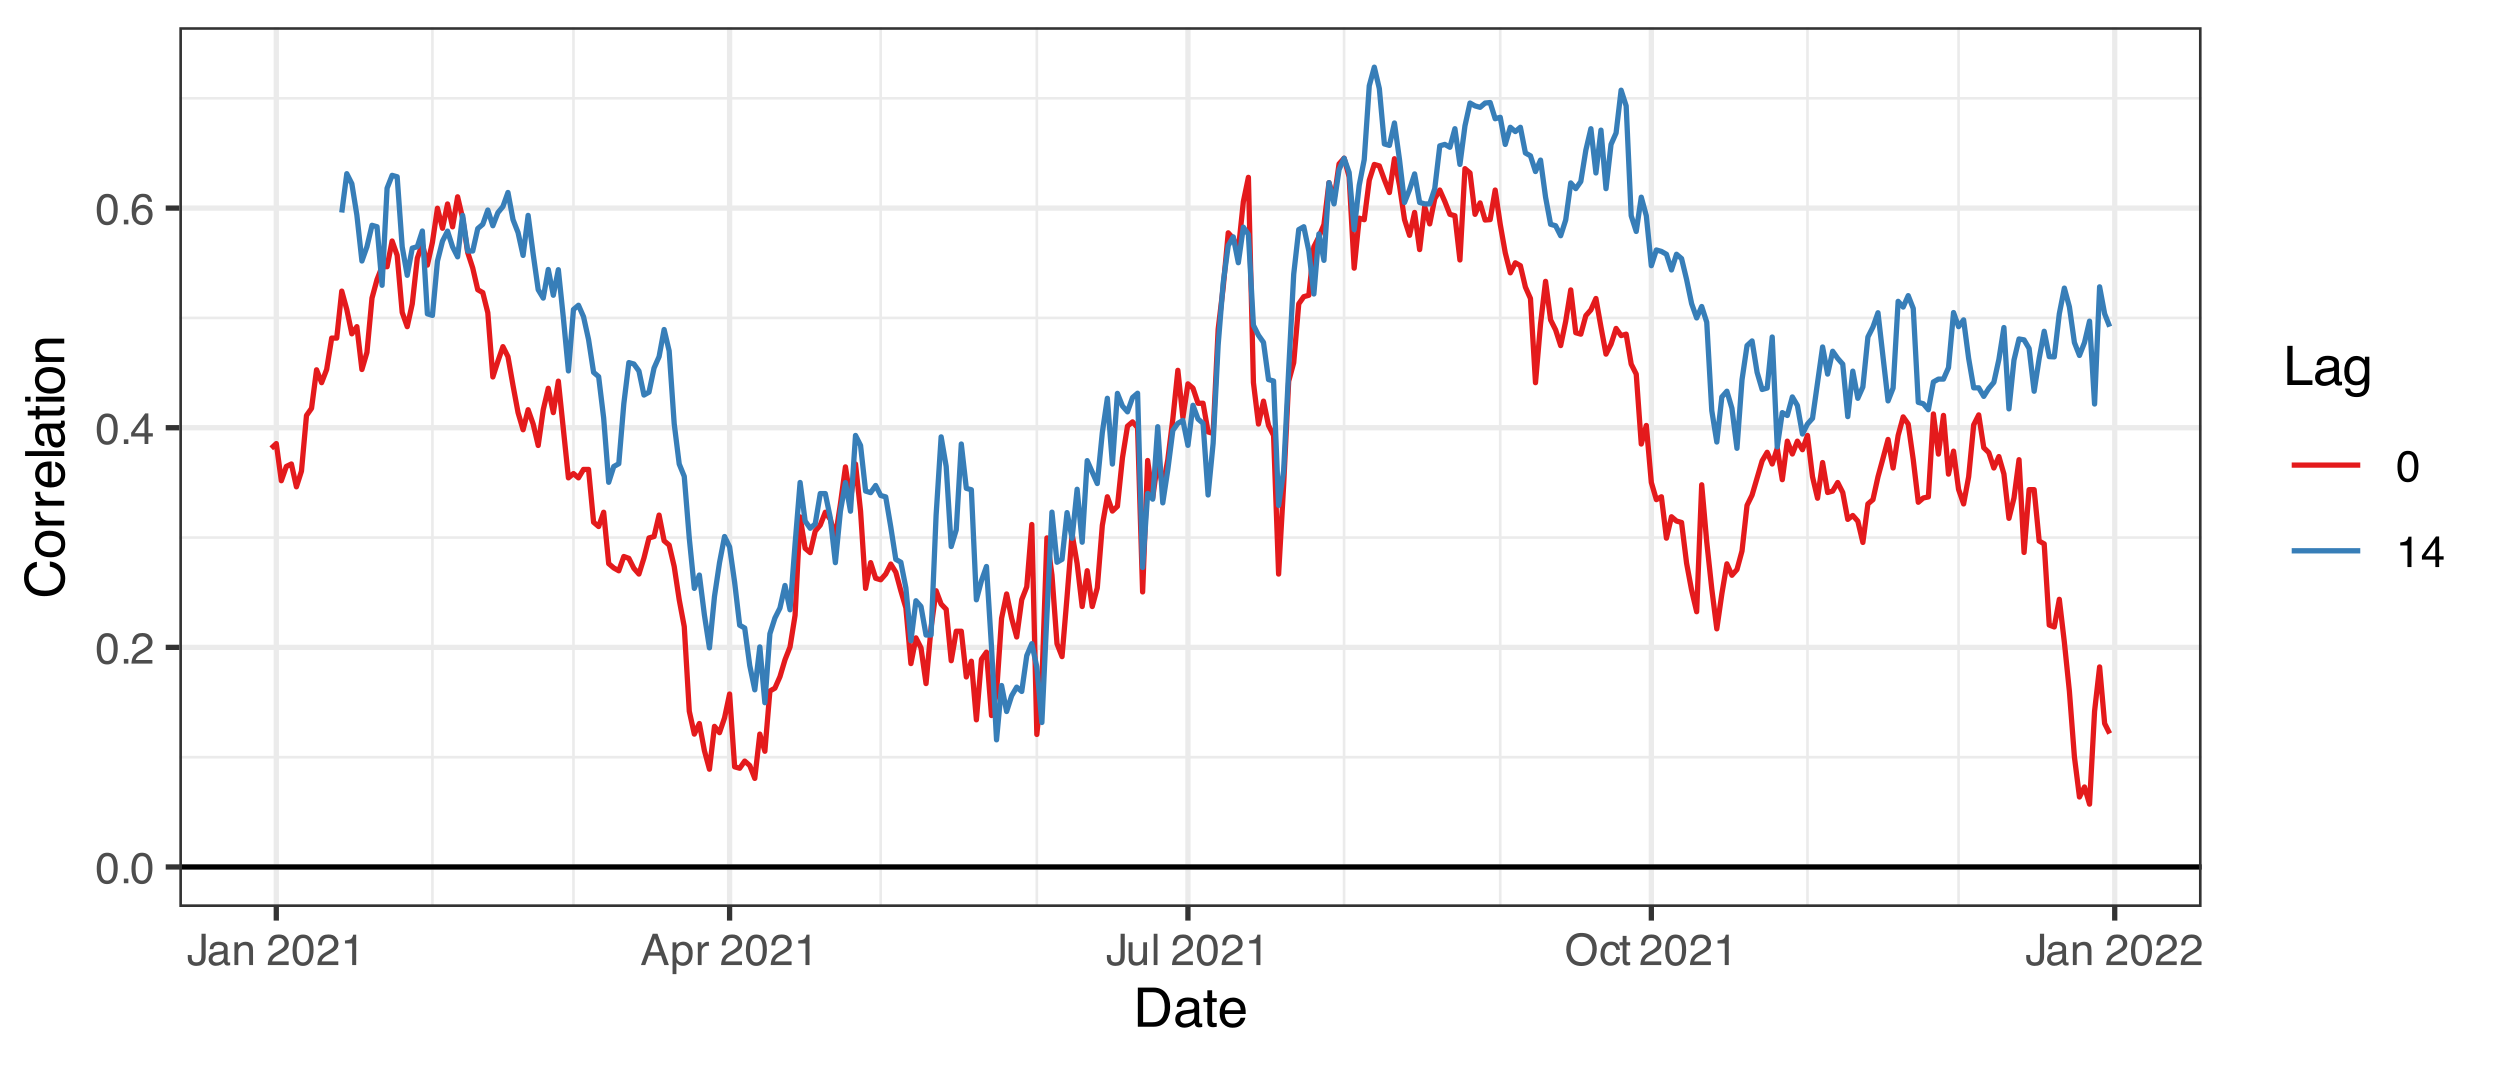 <?xml version="1.0" encoding="UTF-8"?>
<svg xmlns="http://www.w3.org/2000/svg" xmlns:xlink="http://www.w3.org/1999/xlink" width="504" height="216" viewBox="0 0 504 216">
<defs>
<g>
<g id="glyph-0-0">
<path d="M 0.281 0 L 0.281 -6.312 L 5.297 -6.312 L 5.297 0 Z M 4.5 -0.797 L 4.5 -5.516 L 1.078 -5.516 L 1.078 -0.797 Z M 4.5 -0.797 "/>
</g>
<g id="glyph-0-1">
<path d="M 2.375 -6.156 C 3.176 -6.156 3.754 -5.828 4.109 -5.172 C 4.379 -4.66 4.516 -3.961 4.516 -3.078 C 4.516 -2.242 4.391 -1.555 4.141 -1.016 C 3.785 -0.223 3.195 0.172 2.375 0.172 C 1.633 0.172 1.082 -0.148 0.719 -0.797 C 0.426 -1.328 0.281 -2.047 0.281 -2.953 C 0.281 -3.648 0.367 -4.25 0.547 -4.75 C 0.879 -5.688 1.488 -6.156 2.375 -6.156 Z M 2.375 -0.531 C 2.77 -0.531 3.086 -0.707 3.328 -1.062 C 3.566 -1.426 3.688 -2.086 3.688 -3.047 C 3.688 -3.754 3.598 -4.332 3.422 -4.781 C 3.254 -5.227 2.922 -5.453 2.422 -5.453 C 1.973 -5.453 1.641 -5.238 1.422 -4.812 C 1.211 -4.383 1.109 -3.754 1.109 -2.922 C 1.109 -2.297 1.176 -1.789 1.312 -1.406 C 1.52 -0.82 1.875 -0.531 2.375 -0.531 Z M 2.375 -0.531 "/>
</g>
<g id="glyph-0-2">
<path d="M 0.75 -0.938 L 1.656 -0.938 L 1.656 0 L 0.75 0 Z M 0.75 -0.938 "/>
</g>
<g id="glyph-0-3">
<path d="M 0.281 0 C 0.301 -0.531 0.406 -0.988 0.594 -1.375 C 0.789 -1.77 1.164 -2.129 1.719 -2.453 L 2.547 -2.922 C 2.91 -3.141 3.164 -3.328 3.312 -3.484 C 3.551 -3.711 3.672 -3.984 3.672 -4.297 C 3.672 -4.648 3.562 -4.93 3.344 -5.141 C 3.133 -5.359 2.848 -5.469 2.484 -5.469 C 1.961 -5.469 1.598 -5.266 1.391 -4.859 C 1.285 -4.648 1.227 -4.352 1.219 -3.969 L 0.422 -3.969 C 0.43 -4.5 0.531 -4.938 0.719 -5.281 C 1.051 -5.875 1.645 -6.172 2.5 -6.172 C 3.195 -6.172 3.707 -5.977 4.031 -5.594 C 4.363 -5.219 4.531 -4.797 4.531 -4.328 C 4.531 -3.836 4.352 -3.414 4 -3.062 C 3.801 -2.863 3.441 -2.617 2.922 -2.328 L 2.344 -2 C 2.062 -1.844 1.836 -1.695 1.672 -1.562 C 1.391 -1.312 1.211 -1.035 1.141 -0.734 L 4.5 -0.734 L 4.5 0 Z M 0.281 0 "/>
</g>
<g id="glyph-0-4">
<path d="M 2.906 -2.172 L 2.906 -4.969 L 0.938 -2.172 Z M 2.922 0 L 2.922 -1.5 L 0.219 -1.5 L 0.219 -2.266 L 3.047 -6.172 L 3.688 -6.172 L 3.688 -2.172 L 4.594 -2.172 L 4.594 -1.5 L 3.688 -1.5 L 3.688 0 Z M 2.922 0 "/>
</g>
<g id="glyph-0-5">
<path d="M 2.578 -6.172 C 3.266 -6.172 3.742 -5.992 4.016 -5.641 C 4.285 -5.285 4.422 -4.922 4.422 -4.547 L 3.656 -4.547 C 3.602 -4.785 3.531 -4.973 3.438 -5.109 C 3.25 -5.367 2.961 -5.5 2.578 -5.5 C 2.148 -5.5 1.805 -5.297 1.547 -4.891 C 1.297 -4.492 1.156 -3.926 1.125 -3.188 C 1.301 -3.445 1.523 -3.641 1.797 -3.766 C 2.047 -3.879 2.32 -3.938 2.625 -3.938 C 3.133 -3.938 3.582 -3.77 3.969 -3.438 C 4.352 -3.113 4.547 -2.625 4.547 -1.969 C 4.547 -1.414 4.363 -0.922 4 -0.484 C 3.633 -0.055 3.117 0.156 2.453 0.156 C 1.867 0.156 1.367 -0.062 0.953 -0.5 C 0.535 -0.938 0.328 -1.672 0.328 -2.703 C 0.328 -3.461 0.422 -4.109 0.609 -4.641 C 0.961 -5.66 1.617 -6.172 2.578 -6.172 Z M 2.516 -0.531 C 2.922 -0.531 3.223 -0.664 3.422 -0.938 C 3.629 -1.207 3.734 -1.531 3.734 -1.906 C 3.734 -2.219 3.641 -2.516 3.453 -2.797 C 3.273 -3.086 2.953 -3.234 2.484 -3.234 C 2.148 -3.234 1.859 -3.125 1.609 -2.906 C 1.359 -2.688 1.234 -2.352 1.234 -1.906 C 1.234 -1.52 1.344 -1.191 1.562 -0.922 C 1.789 -0.66 2.109 -0.531 2.516 -0.531 Z M 2.516 -0.531 "/>
</g>
<g id="glyph-0-6">
<path d="M 3.766 -1.875 C 3.766 -1.344 3.688 -0.93 3.531 -0.641 C 3.238 -0.098 2.68 0.172 1.859 0.172 C 1.391 0.172 0.988 0.047 0.656 -0.203 C 0.32 -0.461 0.156 -0.922 0.156 -1.578 L 0.156 -2.031 L 0.953 -2.031 L 0.953 -1.578 C 0.953 -1.234 1.023 -0.973 1.172 -0.797 C 1.328 -0.629 1.57 -0.547 1.906 -0.547 C 2.352 -0.547 2.648 -0.703 2.797 -1.016 C 2.879 -1.211 2.922 -1.578 2.922 -2.109 L 2.922 -6.312 L 3.766 -6.312 Z M 3.766 -1.875 "/>
</g>
<g id="glyph-0-7">
<path d="M 1.156 -1.219 C 1.156 -1 1.238 -0.82 1.406 -0.688 C 1.57 -0.562 1.766 -0.5 1.984 -0.5 C 2.254 -0.5 2.52 -0.562 2.781 -0.688 C 3.207 -0.895 3.422 -1.238 3.422 -1.719 L 3.422 -2.344 C 3.328 -2.281 3.203 -2.227 3.047 -2.188 C 2.898 -2.145 2.754 -2.117 2.609 -2.109 L 2.141 -2.047 C 1.867 -2.004 1.66 -1.945 1.516 -1.875 C 1.273 -1.738 1.156 -1.52 1.156 -1.219 Z M 3.031 -2.781 C 3.207 -2.812 3.328 -2.891 3.391 -3.016 C 3.422 -3.078 3.438 -3.176 3.438 -3.312 C 3.438 -3.57 3.344 -3.758 3.156 -3.875 C 2.969 -4 2.703 -4.062 2.359 -4.062 C 1.953 -4.062 1.664 -3.953 1.5 -3.734 C 1.406 -3.609 1.344 -3.43 1.312 -3.203 L 0.594 -3.203 C 0.602 -3.766 0.785 -4.156 1.141 -4.375 C 1.492 -4.602 1.906 -4.719 2.375 -4.719 C 2.914 -4.719 3.352 -4.613 3.688 -4.406 C 4.02 -4.195 4.188 -3.875 4.188 -3.438 L 4.188 -0.797 C 4.188 -0.711 4.203 -0.645 4.234 -0.594 C 4.273 -0.551 4.348 -0.531 4.453 -0.531 C 4.484 -0.531 4.52 -0.531 4.562 -0.531 C 4.602 -0.531 4.648 -0.535 4.703 -0.547 L 4.703 0.016 C 4.578 0.055 4.484 0.078 4.422 0.078 C 4.359 0.086 4.273 0.094 4.172 0.094 C 3.898 0.094 3.707 0 3.594 -0.188 C 3.531 -0.281 3.484 -0.422 3.453 -0.609 C 3.297 -0.398 3.07 -0.219 2.781 -0.062 C 2.488 0.082 2.16 0.156 1.797 0.156 C 1.367 0.156 1.02 0.023 0.75 -0.234 C 0.488 -0.492 0.359 -0.816 0.359 -1.203 C 0.359 -1.629 0.488 -1.957 0.75 -2.188 C 1.02 -2.426 1.367 -2.578 1.797 -2.641 Z M 2.391 -4.719 Z M 2.391 -4.719 "/>
</g>
<g id="glyph-0-8">
<path d="M 0.562 -4.594 L 1.297 -4.594 L 1.297 -3.953 C 1.516 -4.211 1.742 -4.398 1.984 -4.516 C 2.234 -4.641 2.508 -4.703 2.812 -4.703 C 3.457 -4.703 3.895 -4.473 4.125 -4.016 C 4.25 -3.766 4.312 -3.41 4.312 -2.953 L 4.312 0 L 3.531 0 L 3.531 -2.906 C 3.531 -3.176 3.488 -3.398 3.406 -3.578 C 3.27 -3.859 3.02 -4 2.656 -4 C 2.477 -4 2.328 -3.984 2.203 -3.953 C 1.992 -3.891 1.812 -3.766 1.656 -3.578 C 1.52 -3.422 1.43 -3.258 1.391 -3.094 C 1.359 -2.938 1.344 -2.707 1.344 -2.406 L 1.344 0 L 0.562 0 Z M 2.391 -4.719 Z M 2.391 -4.719 "/>
</g>
<g id="glyph-0-9">
</g>
<g id="glyph-0-10">
<path d="M 0.844 -4.359 L 0.844 -4.953 C 1.395 -5.004 1.781 -5.094 2 -5.219 C 2.227 -5.344 2.395 -5.645 2.5 -6.125 L 3.109 -6.125 L 3.109 0 L 2.297 0 L 2.297 -4.359 Z M 0.844 -4.359 "/>
</g>
<g id="glyph-0-11">
<path d="M 3.906 -2.578 L 2.953 -5.375 L 1.938 -2.578 Z M 2.5 -6.312 L 3.469 -6.312 L 5.766 0 L 4.828 0 L 4.188 -1.891 L 1.688 -1.891 L 1 0 L 0.125 0 Z M 2.5 -6.312 "/>
</g>
<g id="glyph-0-12">
<path d="M 2.516 -0.516 C 2.867 -0.516 3.164 -0.664 3.406 -0.969 C 3.645 -1.27 3.766 -1.723 3.766 -2.328 C 3.766 -2.691 3.711 -3.004 3.609 -3.266 C 3.41 -3.773 3.047 -4.031 2.516 -4.031 C 1.973 -4.031 1.602 -3.766 1.406 -3.234 C 1.301 -2.941 1.25 -2.578 1.25 -2.141 C 1.25 -1.785 1.301 -1.484 1.406 -1.234 C 1.602 -0.754 1.973 -0.516 2.516 -0.516 Z M 0.5 -4.578 L 1.266 -4.578 L 1.266 -3.969 C 1.41 -4.176 1.578 -4.336 1.766 -4.453 C 2.023 -4.629 2.332 -4.719 2.688 -4.719 C 3.207 -4.719 3.648 -4.516 4.016 -4.109 C 4.379 -3.711 4.562 -3.145 4.562 -2.406 C 4.562 -1.395 4.297 -0.676 3.766 -0.25 C 3.43 0.02 3.047 0.156 2.609 0.156 C 2.266 0.156 1.973 0.078 1.734 -0.078 C 1.598 -0.16 1.445 -0.305 1.281 -0.516 L 1.281 1.828 L 0.5 1.828 Z M 0.5 -4.578 "/>
</g>
<g id="glyph-0-13">
<path d="M 0.594 -4.594 L 1.328 -4.594 L 1.328 -3.812 C 1.379 -3.957 1.523 -4.141 1.766 -4.359 C 2.004 -4.586 2.273 -4.703 2.578 -4.703 C 2.586 -4.703 2.609 -4.695 2.641 -4.688 C 2.68 -4.688 2.742 -4.688 2.828 -4.688 L 2.828 -3.859 C 2.773 -3.867 2.727 -3.875 2.688 -3.875 C 2.656 -3.883 2.617 -3.891 2.578 -3.891 C 2.18 -3.891 1.879 -3.766 1.672 -3.516 C 1.461 -3.266 1.359 -2.973 1.359 -2.641 L 1.359 0 L 0.594 0 Z M 0.594 -4.594 "/>
</g>
<g id="glyph-0-14">
<path d="M 1.344 -4.594 L 1.344 -1.547 C 1.344 -1.305 1.379 -1.113 1.453 -0.969 C 1.586 -0.695 1.844 -0.562 2.219 -0.562 C 2.758 -0.562 3.125 -0.801 3.312 -1.281 C 3.426 -1.539 3.484 -1.895 3.484 -2.344 L 3.484 -4.594 L 4.25 -4.594 L 4.25 0 L 3.516 0 L 3.531 -0.672 C 3.426 -0.504 3.301 -0.359 3.156 -0.234 C 2.863 0.004 2.504 0.125 2.078 0.125 C 1.422 0.125 0.977 -0.094 0.75 -0.531 C 0.613 -0.77 0.547 -1.082 0.547 -1.469 L 0.547 -4.594 Z M 2.406 -4.719 Z M 2.406 -4.719 "/>
</g>
<g id="glyph-0-15">
<path d="M 0.594 -6.312 L 1.359 -6.312 L 1.359 0 L 0.594 0 Z M 0.594 -6.312 "/>
</g>
<g id="glyph-0-16">
<path d="M 3.391 -6.484 C 4.504 -6.484 5.332 -6.125 5.875 -5.406 C 6.289 -4.844 6.5 -4.129 6.5 -3.266 C 6.5 -2.316 6.258 -1.535 5.781 -0.922 C 5.219 -0.18 4.414 0.188 3.375 0.188 C 2.406 0.188 1.645 -0.133 1.094 -0.781 C 0.594 -1.395 0.344 -2.176 0.344 -3.125 C 0.344 -3.977 0.555 -4.707 0.984 -5.312 C 1.523 -6.094 2.328 -6.484 3.391 -6.484 Z M 3.484 -0.578 C 4.234 -0.578 4.773 -0.848 5.109 -1.391 C 5.453 -1.93 5.625 -2.551 5.625 -3.25 C 5.625 -3.988 5.426 -4.582 5.031 -5.031 C 4.645 -5.488 4.113 -5.719 3.438 -5.719 C 2.789 -5.719 2.258 -5.492 1.844 -5.047 C 1.438 -4.598 1.234 -3.938 1.234 -3.062 C 1.234 -2.363 1.41 -1.773 1.766 -1.297 C 2.117 -0.816 2.691 -0.578 3.484 -0.578 Z M 3.422 -6.484 Z M 3.422 -6.484 "/>
</g>
<g id="glyph-0-17">
<path d="M 2.344 -4.734 C 2.863 -4.734 3.285 -4.609 3.609 -4.359 C 3.93 -4.109 4.125 -3.672 4.188 -3.047 L 3.438 -3.047 C 3.395 -3.336 3.289 -3.578 3.125 -3.766 C 2.957 -3.953 2.695 -4.047 2.344 -4.047 C 1.852 -4.047 1.5 -3.801 1.281 -3.312 C 1.145 -3.008 1.078 -2.629 1.078 -2.172 C 1.078 -1.703 1.172 -1.312 1.359 -1 C 1.555 -0.688 1.867 -0.531 2.297 -0.531 C 2.609 -0.531 2.859 -0.625 3.047 -0.812 C 3.234 -1.008 3.363 -1.281 3.438 -1.625 L 4.188 -1.625 C 4.102 -1.02 3.891 -0.57 3.547 -0.281 C 3.203 0 2.766 0.141 2.234 0.141 C 1.629 0.141 1.145 -0.078 0.781 -0.516 C 0.426 -0.961 0.25 -1.516 0.25 -2.172 C 0.25 -2.984 0.445 -3.613 0.844 -4.062 C 1.238 -4.508 1.738 -4.734 2.344 -4.734 Z M 2.219 -4.719 Z M 2.219 -4.719 "/>
</g>
<g id="glyph-0-18">
<path d="M 0.719 -5.891 L 1.5 -5.891 L 1.5 -4.594 L 2.234 -4.594 L 2.234 -3.969 L 1.5 -3.969 L 1.5 -0.969 C 1.5 -0.801 1.555 -0.691 1.672 -0.641 C 1.723 -0.609 1.82 -0.594 1.969 -0.594 C 2 -0.594 2.035 -0.594 2.078 -0.594 C 2.129 -0.594 2.18 -0.598 2.234 -0.609 L 2.234 0 C 2.148 0.02 2.055 0.035 1.953 0.047 C 1.859 0.066 1.758 0.078 1.656 0.078 C 1.289 0.078 1.039 -0.016 0.906 -0.203 C 0.781 -0.391 0.719 -0.629 0.719 -0.922 L 0.719 -3.969 L 0.094 -3.969 L 0.094 -4.594 L 0.719 -4.594 Z M 0.719 -5.891 "/>
</g>
<g id="glyph-1-0">
<path d="M 0.359 0 L 0.359 -7.891 L 6.625 -7.891 L 6.625 0 Z M 5.625 -0.984 L 5.625 -6.906 L 1.344 -6.906 L 1.344 -0.984 Z M 5.625 -0.984 "/>
</g>
<g id="glyph-1-1">
<path d="M 3.875 -0.906 C 4.227 -0.906 4.523 -0.945 4.766 -1.031 C 5.172 -1.164 5.508 -1.43 5.781 -1.828 C 5.988 -2.148 6.141 -2.562 6.234 -3.062 C 6.285 -3.352 6.312 -3.629 6.312 -3.891 C 6.312 -4.859 6.117 -5.613 5.734 -6.156 C 5.348 -6.695 4.723 -6.969 3.859 -6.969 L 1.953 -6.969 L 1.953 -0.906 Z M 0.891 -7.891 L 4.078 -7.891 C 5.16 -7.891 6.004 -7.504 6.609 -6.734 C 7.141 -6.035 7.406 -5.145 7.406 -4.062 C 7.406 -3.227 7.25 -2.473 6.938 -1.797 C 6.383 -0.598 5.43 0 4.078 0 L 0.891 0 Z M 0.891 -7.891 "/>
</g>
<g id="glyph-1-2">
<path d="M 1.453 -1.531 C 1.453 -1.25 1.551 -1.023 1.75 -0.859 C 1.957 -0.703 2.203 -0.625 2.484 -0.625 C 2.816 -0.625 3.145 -0.703 3.469 -0.859 C 4.008 -1.117 4.281 -1.551 4.281 -2.156 L 4.281 -2.922 C 4.156 -2.848 4 -2.785 3.812 -2.734 C 3.633 -2.691 3.453 -2.656 3.266 -2.625 L 2.688 -2.562 C 2.332 -2.508 2.066 -2.438 1.891 -2.344 C 1.598 -2.164 1.453 -1.895 1.453 -1.531 Z M 3.797 -3.484 C 4.016 -3.516 4.16 -3.609 4.234 -3.766 C 4.273 -3.848 4.297 -3.973 4.297 -4.141 C 4.297 -4.461 4.176 -4.695 3.938 -4.844 C 3.707 -5 3.375 -5.078 2.938 -5.078 C 2.438 -5.078 2.082 -4.941 1.875 -4.672 C 1.75 -4.516 1.672 -4.289 1.641 -4 L 0.734 -4 C 0.754 -4.707 0.984 -5.195 1.422 -5.469 C 1.867 -5.75 2.383 -5.891 2.969 -5.891 C 3.645 -5.891 4.191 -5.758 4.609 -5.5 C 5.035 -5.25 5.25 -4.848 5.25 -4.297 L 5.25 -0.984 C 5.25 -0.891 5.266 -0.812 5.297 -0.75 C 5.336 -0.688 5.426 -0.656 5.562 -0.656 C 5.602 -0.656 5.648 -0.656 5.703 -0.656 C 5.766 -0.664 5.82 -0.676 5.875 -0.688 L 5.875 0.031 C 5.727 0.07 5.613 0.098 5.531 0.109 C 5.457 0.117 5.352 0.125 5.219 0.125 C 4.883 0.125 4.641 0.004 4.484 -0.234 C 4.41 -0.359 4.359 -0.535 4.328 -0.766 C 4.129 -0.504 3.844 -0.281 3.469 -0.094 C 3.102 0.094 2.695 0.188 2.25 0.188 C 1.719 0.188 1.281 0.023 0.938 -0.297 C 0.602 -0.617 0.438 -1.023 0.438 -1.516 C 0.438 -2.047 0.602 -2.457 0.938 -2.75 C 1.27 -3.039 1.707 -3.223 2.25 -3.297 Z M 2.984 -5.891 Z M 2.984 -5.891 "/>
</g>
<g id="glyph-1-3">
<path d="M 0.906 -7.359 L 1.875 -7.359 L 1.875 -5.75 L 2.797 -5.75 L 2.797 -4.969 L 1.875 -4.969 L 1.875 -1.203 C 1.875 -1.004 1.941 -0.875 2.078 -0.812 C 2.16 -0.77 2.285 -0.75 2.453 -0.75 C 2.504 -0.75 2.555 -0.75 2.609 -0.75 C 2.66 -0.75 2.723 -0.754 2.797 -0.766 L 2.797 0 C 2.68 0.031 2.562 0.051 2.438 0.062 C 2.32 0.082 2.195 0.094 2.062 0.094 C 1.613 0.094 1.305 -0.02 1.141 -0.25 C 0.984 -0.488 0.906 -0.789 0.906 -1.156 L 0.906 -4.969 L 0.125 -4.969 L 0.125 -5.75 L 0.906 -5.75 Z M 0.906 -7.359 "/>
</g>
<g id="glyph-1-4">
<path d="M 3.109 -5.875 C 3.516 -5.875 3.906 -5.781 4.281 -5.594 C 4.664 -5.406 4.961 -5.156 5.172 -4.844 C 5.359 -4.562 5.484 -4.223 5.547 -3.828 C 5.609 -3.566 5.641 -3.145 5.641 -2.562 L 1.422 -2.562 C 1.441 -1.977 1.578 -1.508 1.828 -1.156 C 2.086 -0.812 2.488 -0.641 3.031 -0.641 C 3.539 -0.641 3.945 -0.805 4.25 -1.141 C 4.414 -1.328 4.535 -1.551 4.609 -1.812 L 5.562 -1.812 C 5.531 -1.594 5.441 -1.352 5.297 -1.094 C 5.16 -0.832 5.004 -0.625 4.828 -0.469 C 4.535 -0.176 4.176 0.02 3.75 0.125 C 3.508 0.176 3.242 0.203 2.953 0.203 C 2.234 0.203 1.625 -0.055 1.125 -0.578 C 0.633 -1.098 0.391 -1.828 0.391 -2.766 C 0.391 -3.691 0.641 -4.441 1.141 -5.016 C 1.641 -5.586 2.297 -5.875 3.109 -5.875 Z M 4.641 -3.328 C 4.609 -3.754 4.52 -4.094 4.375 -4.344 C 4.102 -4.801 3.66 -5.031 3.047 -5.031 C 2.598 -5.031 2.223 -4.867 1.922 -4.547 C 1.629 -4.234 1.473 -3.828 1.453 -3.328 Z M 3.016 -5.891 Z M 3.016 -5.891 "/>
</g>
<g id="glyph-1-5">
<path d="M 0.844 -7.891 L 1.906 -7.891 L 1.906 -0.938 L 5.906 -0.938 L 5.906 0 L 0.844 0 Z M 0.844 -7.891 "/>
</g>
<g id="glyph-1-6">
<path d="M 2.734 -5.859 C 3.191 -5.859 3.586 -5.742 3.922 -5.516 C 4.098 -5.391 4.285 -5.207 4.484 -4.969 L 4.484 -5.703 L 5.375 -5.703 L 5.375 -0.469 C 5.375 0.258 5.266 0.836 5.047 1.266 C 4.648 2.047 3.895 2.438 2.781 2.438 C 2.156 2.438 1.629 2.297 1.203 2.016 C 0.785 1.734 0.551 1.301 0.5 0.719 L 1.484 0.719 C 1.535 0.969 1.629 1.164 1.766 1.312 C 1.984 1.531 2.328 1.641 2.797 1.641 C 3.535 1.641 4.02 1.375 4.25 0.844 C 4.383 0.539 4.445 -0.004 4.438 -0.797 C 4.25 -0.504 4.016 -0.285 3.734 -0.141 C 3.461 -0.004 3.109 0.062 2.672 0.062 C 2.047 0.062 1.5 -0.156 1.031 -0.594 C 0.562 -1.031 0.328 -1.758 0.328 -2.781 C 0.328 -3.75 0.562 -4.504 1.031 -5.047 C 1.5 -5.586 2.066 -5.859 2.734 -5.859 Z M 4.484 -2.906 C 4.484 -3.613 4.332 -4.141 4.031 -4.484 C 3.738 -4.828 3.367 -5 2.922 -5 C 2.234 -5 1.766 -4.68 1.516 -4.047 C 1.391 -3.703 1.328 -3.254 1.328 -2.703 C 1.328 -2.055 1.457 -1.562 1.719 -1.219 C 1.977 -0.883 2.332 -0.719 2.781 -0.719 C 3.469 -0.719 3.957 -1.031 4.25 -1.656 C 4.406 -2.008 4.484 -2.426 4.484 -2.906 Z M 2.859 -5.891 Z M 2.859 -5.891 "/>
</g>
<g id="glyph-2-0">
<path d="M 0 -0.359 L -7.891 -0.359 L -7.891 -6.625 L 0 -6.625 Z M -0.984 -5.625 L -6.906 -5.625 L -6.906 -1.344 L -0.984 -1.344 Z M -0.984 -5.625 "/>
</g>
<g id="glyph-2-1">
<path d="M -8.109 -4.156 C -8.109 -5.156 -7.844 -5.93 -7.312 -6.484 C -6.789 -7.035 -6.191 -7.344 -5.516 -7.406 L -5.516 -6.359 C -6.023 -6.242 -6.426 -6.008 -6.719 -5.656 C -7.02 -5.301 -7.172 -4.805 -7.172 -4.172 C -7.172 -3.398 -6.895 -2.773 -6.344 -2.297 C -5.801 -1.816 -4.969 -1.578 -3.844 -1.578 C -2.914 -1.578 -2.164 -1.789 -1.594 -2.219 C -1.02 -2.656 -0.734 -3.301 -0.734 -4.156 C -0.734 -4.938 -1.035 -5.535 -1.641 -5.953 C -1.961 -6.172 -2.383 -6.332 -2.906 -6.438 L -2.906 -7.484 C -2.07 -7.391 -1.375 -7.082 -0.812 -6.562 C -0.133 -5.938 0.203 -5.086 0.203 -4.016 C 0.203 -3.098 -0.07 -2.332 -0.625 -1.719 C -1.363 -0.895 -2.5 -0.484 -4.031 -0.484 C -5.195 -0.484 -6.148 -0.789 -6.891 -1.406 C -7.703 -2.07 -8.109 -2.988 -8.109 -4.156 Z M -8.109 -3.953 Z M -8.109 -3.953 "/>
</g>
<g id="glyph-2-2">
<path d="M -0.625 -2.984 C -0.625 -3.629 -0.863 -4.07 -1.344 -4.312 C -1.832 -4.551 -2.375 -4.672 -2.969 -4.672 C -3.508 -4.672 -3.945 -4.582 -4.281 -4.406 C -4.812 -4.133 -5.078 -3.664 -5.078 -3 C -5.078 -2.406 -4.848 -1.973 -4.391 -1.703 C -3.941 -1.441 -3.398 -1.312 -2.766 -1.312 C -2.148 -1.312 -1.641 -1.441 -1.234 -1.703 C -0.828 -1.973 -0.625 -2.398 -0.625 -2.984 Z M -5.922 -3.031 C -5.922 -3.77 -5.672 -4.395 -5.172 -4.906 C -4.68 -5.414 -3.957 -5.672 -3 -5.672 C -2.07 -5.672 -1.305 -5.445 -0.703 -5 C -0.098 -4.551 0.203 -3.852 0.203 -2.906 C 0.203 -2.113 -0.062 -1.484 -0.594 -1.016 C -1.125 -0.547 -1.844 -0.312 -2.75 -0.312 C -3.719 -0.312 -4.488 -0.555 -5.062 -1.047 C -5.633 -1.535 -5.922 -2.195 -5.922 -3.031 Z M -5.891 -3 Z M -5.891 -3 "/>
</g>
<g id="glyph-2-3">
<path d="M -5.75 -0.734 L -5.75 -1.656 L -4.766 -1.656 C -4.953 -1.727 -5.18 -1.91 -5.453 -2.203 C -5.734 -2.492 -5.875 -2.832 -5.875 -3.219 C -5.875 -3.238 -5.875 -3.27 -5.875 -3.312 C -5.875 -3.352 -5.867 -3.426 -5.859 -3.531 L -4.828 -3.531 C -4.836 -3.477 -4.844 -3.426 -4.844 -3.375 C -4.852 -3.32 -4.859 -3.27 -4.859 -3.219 C -4.859 -2.727 -4.703 -2.352 -4.391 -2.094 C -4.078 -1.832 -3.719 -1.703 -3.312 -1.703 L 0 -1.703 L 0 -0.734 Z M -5.75 -0.734 "/>
</g>
<g id="glyph-2-4">
<path d="M -5.875 -3.109 C -5.875 -3.516 -5.781 -3.906 -5.594 -4.281 C -5.406 -4.664 -5.156 -4.961 -4.844 -5.172 C -4.562 -5.359 -4.223 -5.484 -3.828 -5.547 C -3.566 -5.609 -3.145 -5.641 -2.562 -5.641 L -2.562 -1.422 C -1.977 -1.441 -1.508 -1.578 -1.156 -1.828 C -0.812 -2.086 -0.641 -2.488 -0.641 -3.031 C -0.641 -3.539 -0.805 -3.945 -1.141 -4.25 C -1.328 -4.414 -1.551 -4.535 -1.812 -4.609 L -1.812 -5.562 C -1.594 -5.531 -1.352 -5.441 -1.094 -5.297 C -0.832 -5.16 -0.625 -5.004 -0.469 -4.828 C -0.176 -4.535 0.02 -4.176 0.125 -3.75 C 0.176 -3.508 0.203 -3.242 0.203 -2.953 C 0.203 -2.234 -0.055 -1.625 -0.578 -1.125 C -1.098 -0.633 -1.828 -0.391 -2.766 -0.391 C -3.691 -0.391 -4.441 -0.641 -5.016 -1.141 C -5.586 -1.641 -5.875 -2.297 -5.875 -3.109 Z M -3.328 -4.641 C -3.754 -4.609 -4.094 -4.52 -4.344 -4.375 C -4.801 -4.102 -5.031 -3.66 -5.031 -3.047 C -5.031 -2.598 -4.867 -2.223 -4.547 -1.922 C -4.234 -1.629 -3.828 -1.473 -3.328 -1.453 Z M -5.891 -3.016 Z M -5.891 -3.016 "/>
</g>
<g id="glyph-2-5">
<path d="M -7.891 -0.734 L -7.891 -1.703 L 0 -1.703 L 0 -0.734 Z M -7.891 -0.734 "/>
</g>
<g id="glyph-2-6">
<path d="M -1.531 -1.453 C -1.25 -1.453 -1.023 -1.551 -0.859 -1.75 C -0.703 -1.957 -0.625 -2.203 -0.625 -2.484 C -0.625 -2.816 -0.703 -3.145 -0.859 -3.469 C -1.117 -4.008 -1.551 -4.281 -2.156 -4.281 L -2.922 -4.281 C -2.848 -4.156 -2.785 -4 -2.734 -3.812 C -2.691 -3.633 -2.656 -3.453 -2.625 -3.266 L -2.562 -2.688 C -2.508 -2.332 -2.438 -2.066 -2.344 -1.891 C -2.164 -1.598 -1.895 -1.453 -1.531 -1.453 Z M -3.484 -3.797 C -3.516 -4.016 -3.609 -4.16 -3.766 -4.234 C -3.848 -4.273 -3.973 -4.297 -4.141 -4.297 C -4.461 -4.297 -4.695 -4.176 -4.844 -3.938 C -5 -3.707 -5.078 -3.375 -5.078 -2.938 C -5.078 -2.438 -4.941 -2.082 -4.672 -1.875 C -4.516 -1.75 -4.289 -1.672 -4 -1.641 L -4 -0.734 C -4.707 -0.754 -5.195 -0.984 -5.469 -1.422 C -5.75 -1.867 -5.891 -2.383 -5.891 -2.969 C -5.891 -3.645 -5.758 -4.191 -5.5 -4.609 C -5.25 -5.035 -4.848 -5.25 -4.297 -5.25 L -0.984 -5.25 C -0.891 -5.25 -0.812 -5.266 -0.75 -5.297 C -0.688 -5.336 -0.656 -5.426 -0.656 -5.562 C -0.656 -5.602 -0.656 -5.648 -0.656 -5.703 C -0.664 -5.766 -0.676 -5.82 -0.688 -5.875 L 0.031 -5.875 C 0.07 -5.727 0.098 -5.613 0.109 -5.531 C 0.117 -5.457 0.125 -5.352 0.125 -5.219 C 0.125 -4.883 0.004 -4.641 -0.234 -4.484 C -0.359 -4.41 -0.535 -4.359 -0.766 -4.328 C -0.504 -4.129 -0.281 -3.844 -0.094 -3.469 C 0.094 -3.102 0.188 -2.695 0.188 -2.25 C 0.188 -1.719 0.023 -1.281 -0.297 -0.938 C -0.617 -0.602 -1.023 -0.438 -1.516 -0.438 C -2.047 -0.438 -2.457 -0.602 -2.75 -0.938 C -3.039 -1.27 -3.223 -1.707 -3.297 -2.25 Z M -5.891 -2.984 Z M -5.891 -2.984 "/>
</g>
<g id="glyph-2-7">
<path d="M -7.359 -0.906 L -7.359 -1.875 L -5.75 -1.875 L -5.75 -2.797 L -4.969 -2.797 L -4.969 -1.875 L -1.203 -1.875 C -1.004 -1.875 -0.875 -1.941 -0.812 -2.078 C -0.77 -2.16 -0.75 -2.285 -0.75 -2.453 C -0.75 -2.504 -0.75 -2.555 -0.75 -2.609 C -0.75 -2.66 -0.754 -2.723 -0.766 -2.797 L 0 -2.797 C 0.031 -2.68 0.051 -2.562 0.062 -2.438 C 0.082 -2.32 0.094 -2.195 0.094 -2.062 C 0.094 -1.613 -0.02 -1.305 -0.25 -1.141 C -0.488 -0.984 -0.789 -0.906 -1.156 -0.906 L -4.969 -0.906 L -4.969 -0.125 L -5.75 -0.125 L -5.75 -0.906 Z M -7.359 -0.906 "/>
</g>
<g id="glyph-2-8">
<path d="M -5.719 -0.703 L -5.719 -1.688 L 0 -1.688 L 0 -0.703 Z M -7.891 -0.703 L -7.891 -1.688 L -6.797 -1.688 L -6.797 -0.703 Z M -7.891 -0.703 "/>
</g>
<g id="glyph-2-9">
<path d="M -5.75 -0.703 L -5.75 -1.625 L -4.938 -1.625 C -5.27 -1.895 -5.508 -2.18 -5.656 -2.484 C -5.801 -2.797 -5.875 -3.133 -5.875 -3.5 C -5.875 -4.32 -5.594 -4.875 -5.031 -5.156 C -4.719 -5.312 -4.27 -5.391 -3.688 -5.391 L 0 -5.391 L 0 -4.422 L -3.625 -4.422 C -3.977 -4.422 -4.258 -4.367 -4.469 -4.266 C -4.832 -4.086 -5.016 -3.773 -5.016 -3.328 C -5.016 -3.098 -4.988 -2.91 -4.938 -2.766 C -4.863 -2.492 -4.707 -2.258 -4.469 -2.062 C -4.281 -1.906 -4.082 -1.801 -3.875 -1.75 C -3.676 -1.695 -3.391 -1.672 -3.016 -1.672 L 0 -1.672 L 0 -0.703 Z M -5.891 -2.984 Z M -5.891 -2.984 "/>
</g>
</g>
<clipPath id="clip-0">
<path clip-rule="nonzero" d="M 36.152 5.48 L 443.844 5.48 L 443.844 182.852 L 36.152 182.852 Z M 36.152 5.48 "/>
</clipPath>
<clipPath id="clip-1">
<path clip-rule="nonzero" d="M 36.152 152 L 443.844 152 L 443.844 153 L 36.152 153 Z M 36.152 152 "/>
</clipPath>
<clipPath id="clip-2">
<path clip-rule="nonzero" d="M 36.152 108 L 443.844 108 L 443.844 109 L 36.152 109 Z M 36.152 108 "/>
</clipPath>
<clipPath id="clip-3">
<path clip-rule="nonzero" d="M 36.152 63 L 443.844 63 L 443.844 65 L 36.152 65 Z M 36.152 63 "/>
</clipPath>
<clipPath id="clip-4">
<path clip-rule="nonzero" d="M 36.152 19 L 443.844 19 L 443.844 21 L 36.152 21 Z M 36.152 19 "/>
</clipPath>
<clipPath id="clip-5">
<path clip-rule="nonzero" d="M 86 5.48 L 88 5.48 L 88 182.852 L 86 182.852 Z M 86 5.48 "/>
</clipPath>
<clipPath id="clip-6">
<path clip-rule="nonzero" d="M 115 5.48 L 116 5.48 L 116 182.852 L 115 182.852 Z M 115 5.48 "/>
</clipPath>
<clipPath id="clip-7">
<path clip-rule="nonzero" d="M 177 5.48 L 178 5.48 L 178 182.852 L 177 182.852 Z M 177 5.48 "/>
</clipPath>
<clipPath id="clip-8">
<path clip-rule="nonzero" d="M 208 5.48 L 210 5.48 L 210 182.852 L 208 182.852 Z M 208 5.48 "/>
</clipPath>
<clipPath id="clip-9">
<path clip-rule="nonzero" d="M 270 5.48 L 272 5.48 L 272 182.852 L 270 182.852 Z M 270 5.48 "/>
</clipPath>
<clipPath id="clip-10">
<path clip-rule="nonzero" d="M 302 5.48 L 303 5.48 L 303 182.852 L 302 182.852 Z M 302 5.48 "/>
</clipPath>
<clipPath id="clip-11">
<path clip-rule="nonzero" d="M 364 5.48 L 365 5.48 L 365 182.852 L 364 182.852 Z M 364 5.48 "/>
</clipPath>
<clipPath id="clip-12">
<path clip-rule="nonzero" d="M 394 5.48 L 396 5.48 L 396 182.852 L 394 182.852 Z M 394 5.48 "/>
</clipPath>
<clipPath id="clip-13">
<path clip-rule="nonzero" d="M 36.152 174 L 443.844 174 L 443.844 176 L 36.152 176 Z M 36.152 174 "/>
</clipPath>
<clipPath id="clip-14">
<path clip-rule="nonzero" d="M 36.152 129 L 443.844 129 L 443.844 132 L 36.152 132 Z M 36.152 129 "/>
</clipPath>
<clipPath id="clip-15">
<path clip-rule="nonzero" d="M 36.152 85 L 443.844 85 L 443.844 87 L 36.152 87 Z M 36.152 85 "/>
</clipPath>
<clipPath id="clip-16">
<path clip-rule="nonzero" d="M 36.152 41 L 443.844 41 L 443.844 43 L 36.152 43 Z M 36.152 41 "/>
</clipPath>
<clipPath id="clip-17">
<path clip-rule="nonzero" d="M 55 5.48 L 57 5.48 L 57 182.852 L 55 182.852 Z M 55 5.48 "/>
</clipPath>
<clipPath id="clip-18">
<path clip-rule="nonzero" d="M 146 5.48 L 148 5.48 L 148 182.852 L 146 182.852 Z M 146 5.48 "/>
</clipPath>
<clipPath id="clip-19">
<path clip-rule="nonzero" d="M 238 5.48 L 241 5.48 L 241 182.852 L 238 182.852 Z M 238 5.48 "/>
</clipPath>
<clipPath id="clip-20">
<path clip-rule="nonzero" d="M 332 5.48 L 334 5.48 L 334 182.852 L 332 182.852 Z M 332 5.48 "/>
</clipPath>
<clipPath id="clip-21">
<path clip-rule="nonzero" d="M 425 5.48 L 427 5.48 L 427 182.852 L 425 182.852 Z M 425 5.48 "/>
</clipPath>
<clipPath id="clip-22">
<path clip-rule="nonzero" d="M 36.152 174 L 443.844 174 L 443.844 176 L 36.152 176 Z M 36.152 174 "/>
</clipPath>
<clipPath id="clip-23">
<path clip-rule="nonzero" d="M 36.152 5.48 L 443.844 5.48 L 443.844 182.852 L 36.152 182.852 Z M 36.152 5.48 "/>
</clipPath>
</defs>
<rect x="-50.4" y="-21.6" width="604.8" height="259.2" fill="rgb(100%, 100%, 100%)" fill-opacity="1"/>
<rect x="-50.4" y="-21.6" width="604.8" height="259.2" fill="rgb(100%, 100%, 100%)" fill-opacity="1"/>
<path fill="none" stroke-width="1.067" stroke-linecap="round" stroke-linejoin="round" stroke="rgb(100%, 100%, 100%)" stroke-opacity="1" stroke-miterlimit="10" d="M 0 216 L 504 216 L 504 0 L 0 0 Z M 0 216 "/>
<g clip-path="url(#clip-0)">
<path fill-rule="nonzero" fill="rgb(100%, 100%, 100%)" fill-opacity="1" d="M 36.152 182.848 L 443.844 182.848 L 443.844 5.477 L 36.152 5.477 Z M 36.152 182.848 "/>
</g>
<g clip-path="url(#clip-1)">
<path fill="none" stroke-width="0.533" stroke-linecap="butt" stroke-linejoin="round" stroke="rgb(92.157%, 92.157%, 92.157%)" stroke-opacity="1" stroke-miterlimit="10" d="M 36.152 152.648 L 443.844 152.648 "/>
</g>
<g clip-path="url(#clip-2)">
<path fill="none" stroke-width="0.533" stroke-linecap="butt" stroke-linejoin="round" stroke="rgb(92.157%, 92.157%, 92.157%)" stroke-opacity="1" stroke-miterlimit="10" d="M 36.152 108.371 L 443.844 108.371 "/>
</g>
<g clip-path="url(#clip-3)">
<path fill="none" stroke-width="0.533" stroke-linecap="butt" stroke-linejoin="round" stroke="rgb(92.157%, 92.157%, 92.157%)" stroke-opacity="1" stroke-miterlimit="10" d="M 36.152 64.094 L 443.844 64.094 "/>
</g>
<g clip-path="url(#clip-4)">
<path fill="none" stroke-width="0.533" stroke-linecap="butt" stroke-linejoin="round" stroke="rgb(92.157%, 92.157%, 92.157%)" stroke-opacity="1" stroke-miterlimit="10" d="M 36.152 19.816 L 443.844 19.816 "/>
</g>
<g clip-path="url(#clip-5)">
<path fill="none" stroke-width="0.533" stroke-linecap="butt" stroke-linejoin="round" stroke="rgb(92.157%, 92.157%, 92.157%)" stroke-opacity="1" stroke-miterlimit="10" d="M 87.176 182.848 L 87.176 5.48 "/>
</g>
<g clip-path="url(#clip-6)">
<path fill="none" stroke-width="0.533" stroke-linecap="butt" stroke-linejoin="round" stroke="rgb(92.157%, 92.157%, 92.157%)" stroke-opacity="1" stroke-miterlimit="10" d="M 115.609 182.848 L 115.609 5.48 "/>
</g>
<g clip-path="url(#clip-7)">
<path fill="none" stroke-width="0.533" stroke-linecap="butt" stroke-linejoin="round" stroke="rgb(92.157%, 92.157%, 92.157%)" stroke-opacity="1" stroke-miterlimit="10" d="M 177.547 182.848 L 177.547 5.48 "/>
</g>
<g clip-path="url(#clip-8)">
<path fill="none" stroke-width="0.533" stroke-linecap="butt" stroke-linejoin="round" stroke="rgb(92.157%, 92.157%, 92.157%)" stroke-opacity="1" stroke-miterlimit="10" d="M 209.027 182.848 L 209.027 5.48 "/>
</g>
<g clip-path="url(#clip-9)">
<path fill="none" stroke-width="0.533" stroke-linecap="butt" stroke-linejoin="round" stroke="rgb(92.157%, 92.157%, 92.157%)" stroke-opacity="1" stroke-miterlimit="10" d="M 270.969 182.848 L 270.969 5.48 "/>
</g>
<g clip-path="url(#clip-10)">
<path fill="none" stroke-width="0.533" stroke-linecap="butt" stroke-linejoin="round" stroke="rgb(92.157%, 92.157%, 92.157%)" stroke-opacity="1" stroke-miterlimit="10" d="M 302.445 182.848 L 302.445 5.48 "/>
</g>
<g clip-path="url(#clip-11)">
<path fill="none" stroke-width="0.533" stroke-linecap="butt" stroke-linejoin="round" stroke="rgb(92.157%, 92.157%, 92.157%)" stroke-opacity="1" stroke-miterlimit="10" d="M 364.387 182.848 L 364.387 5.48 "/>
</g>
<g clip-path="url(#clip-12)">
<path fill="none" stroke-width="0.533" stroke-linecap="butt" stroke-linejoin="round" stroke="rgb(92.157%, 92.157%, 92.157%)" stroke-opacity="1" stroke-miterlimit="10" d="M 394.848 182.848 L 394.848 5.48 "/>
</g>
<g clip-path="url(#clip-13)">
<path fill="none" stroke-width="1.067" stroke-linecap="butt" stroke-linejoin="round" stroke="rgb(92.157%, 92.157%, 92.157%)" stroke-opacity="1" stroke-miterlimit="10" d="M 36.152 174.785 L 443.844 174.785 "/>
</g>
<g clip-path="url(#clip-14)">
<path fill="none" stroke-width="1.067" stroke-linecap="butt" stroke-linejoin="round" stroke="rgb(92.157%, 92.157%, 92.157%)" stroke-opacity="1" stroke-miterlimit="10" d="M 36.152 130.508 L 443.844 130.508 "/>
</g>
<g clip-path="url(#clip-15)">
<path fill="none" stroke-width="1.067" stroke-linecap="butt" stroke-linejoin="round" stroke="rgb(92.157%, 92.157%, 92.157%)" stroke-opacity="1" stroke-miterlimit="10" d="M 36.152 86.23 L 443.844 86.23 "/>
</g>
<g clip-path="url(#clip-16)">
<path fill="none" stroke-width="1.067" stroke-linecap="butt" stroke-linejoin="round" stroke="rgb(92.157%, 92.157%, 92.157%)" stroke-opacity="1" stroke-miterlimit="10" d="M 36.152 41.953 L 443.844 41.953 "/>
</g>
<g clip-path="url(#clip-17)">
<path fill="none" stroke-width="1.067" stroke-linecap="butt" stroke-linejoin="round" stroke="rgb(92.157%, 92.157%, 92.157%)" stroke-opacity="1" stroke-miterlimit="10" d="M 55.699 182.848 L 55.699 5.48 "/>
</g>
<g clip-path="url(#clip-18)">
<path fill="none" stroke-width="1.067" stroke-linecap="butt" stroke-linejoin="round" stroke="rgb(92.157%, 92.157%, 92.157%)" stroke-opacity="1" stroke-miterlimit="10" d="M 147.086 182.848 L 147.086 5.48 "/>
</g>
<g clip-path="url(#clip-19)">
<path fill="none" stroke-width="1.067" stroke-linecap="butt" stroke-linejoin="round" stroke="rgb(92.157%, 92.157%, 92.157%)" stroke-opacity="1" stroke-miterlimit="10" d="M 239.488 182.848 L 239.488 5.48 "/>
</g>
<g clip-path="url(#clip-20)">
<path fill="none" stroke-width="1.067" stroke-linecap="butt" stroke-linejoin="round" stroke="rgb(92.157%, 92.157%, 92.157%)" stroke-opacity="1" stroke-miterlimit="10" d="M 332.91 182.848 L 332.91 5.48 "/>
</g>
<g clip-path="url(#clip-21)">
<path fill="none" stroke-width="1.067" stroke-linecap="butt" stroke-linejoin="round" stroke="rgb(92.157%, 92.157%, 92.157%)" stroke-opacity="1" stroke-miterlimit="10" d="M 426.328 182.848 L 426.328 5.48 "/>
</g>
<g clip-path="url(#clip-22)">
<path fill="none" stroke-width="1.067" stroke-linecap="butt" stroke-linejoin="round" stroke="rgb(0%, 0%, 0%)" stroke-opacity="1" stroke-miterlimit="10" d="M 36.152 174.785 L 443.844 174.785 "/>
</g>
<path fill="none" stroke-width="1.067" stroke-linecap="butt" stroke-linejoin="round" stroke="rgb(89.412%, 10.196%, 10.98%)" stroke-opacity="1" stroke-miterlimit="10" d="M 54.684 90.379 L 55.699 89.43 L 56.715 96.914 L 57.727 94.035 L 58.742 93.539 L 59.758 98.141 L 60.773 94.977 L 61.789 83.758 L 62.805 82.32 L 63.82 74.555 L 64.836 77.145 L 65.852 74.492 L 66.867 68.16 L 67.883 68.16 L 68.898 58.691 L 69.914 62.402 L 70.93 67.297 L 71.945 65.855 L 72.961 74.492 L 73.977 71.035 L 74.992 60.102 L 76.008 56.359 L 77.023 53.77 L 78.035 53.77 L 79.051 48.59 L 80.066 51.465 L 81.082 62.977 L 82.098 65.855 L 83.113 61.25 L 84.129 52.043 L 85.145 49.164 L 86.16 53.441 L 87.176 48.855 L 88.191 41.984 L 89.207 46.016 L 90.223 41.121 L 91.238 45.73 L 92.254 39.68 L 93.27 44 L 94.285 50.891 L 95.301 54.02 L 96.316 58.41 L 97.328 58.988 L 98.344 63.051 L 99.359 75.992 L 100.375 72.828 L 101.391 69.887 L 102.406 71.898 L 103.422 77.707 L 104.438 83.18 L 105.453 86.637 L 106.469 82.602 L 107.484 85.484 L 108.5 89.805 L 109.516 82.602 L 110.531 78.281 L 111.547 83.18 L 112.562 76.84 L 113.578 86.578 L 114.594 96.336 L 115.609 95.473 L 116.621 96.336 L 117.637 94.637 L 118.652 94.637 L 119.668 105.285 L 120.684 106.148 L 121.699 103.27 L 122.715 113.629 L 123.73 114.492 L 124.746 115.07 L 125.762 112.191 L 126.777 112.562 L 127.793 114.578 L 128.809 115.73 L 129.824 112.48 L 130.84 108.449 L 131.855 108.164 L 132.871 103.844 L 133.887 109.027 L 134.902 109.891 L 135.918 114.207 L 136.93 120.918 L 137.945 126.328 L 138.961 143.387 L 139.977 147.996 L 140.992 145.863 L 142.008 151.332 L 143.023 155.074 L 144.039 146.438 L 145.055 147.707 L 146.07 144.711 L 147.086 139.918 L 148.102 154.59 L 149.117 154.879 L 150.133 153.434 L 151.148 154.328 L 152.164 156.922 L 153.18 147.996 L 154.195 151.453 L 155.211 139.309 L 156.223 138.73 L 157.238 136.422 L 158.254 133.016 L 159.27 130.422 L 160.285 124.07 L 161.301 104.207 L 162.316 110.547 L 163.332 111.41 L 164.348 107.09 L 165.363 105.859 L 166.379 103.27 L 167.395 104.707 L 168.41 108.242 L 169.426 101.617 L 170.441 94.125 L 171.457 100.75 L 172.473 93.551 L 173.488 103.055 L 174.504 118.613 L 175.52 113.426 L 176.531 116.578 L 177.547 116.883 L 178.562 115.73 L 179.578 113.715 L 180.594 115.355 L 181.609 119.098 L 182.625 122.551 L 183.641 133.777 L 184.656 128.598 L 185.672 130.609 L 186.688 137.805 L 187.703 126.582 L 188.719 119.098 L 189.734 121.781 L 190.75 122.84 L 191.766 133.199 L 192.781 127.254 L 193.797 127.254 L 194.812 136.473 L 195.824 133.305 L 196.84 145.113 L 197.855 132.914 L 198.871 131.473 L 199.887 144.25 L 200.902 139.641 L 201.918 124.66 L 202.934 119.746 L 203.949 124.66 L 204.965 128.414 L 205.98 120.902 L 206.996 118.301 L 208.012 105.742 L 209.027 148.062 L 210.043 137.578 L 211.059 108.441 L 212.074 115.922 L 213.09 129.773 L 214.105 132.371 L 215.117 120.324 L 216.133 107.645 L 217.148 113.613 L 218.164 122.273 L 219.18 115.059 L 220.195 122.273 L 221.211 118.52 L 222.227 105.914 L 223.242 100.152 L 224.258 103.031 L 225.273 102.074 L 226.289 92.273 L 227.305 85.914 L 228.32 85.051 L 229.336 86.203 L 230.352 119.332 L 231.367 92.84 L 232.383 100.344 L 233.398 92.977 L 234.414 98.191 L 235.426 92.688 L 236.441 84.469 L 237.457 74.66 L 238.473 84.184 L 239.488 77.387 L 240.504 78.25 L 241.52 81.297 L 242.535 81.297 L 243.551 87.07 L 244.566 87.387 L 245.582 66.371 L 246.598 57.918 L 247.613 46.938 L 248.629 48.094 L 249.645 50.406 L 250.66 40.656 L 251.676 35.754 L 252.691 77.129 L 253.707 85.484 L 254.719 80.875 L 255.734 85.77 L 256.75 87.789 L 257.766 115.73 L 258.781 97.801 L 259.797 76.855 L 260.812 73.117 L 261.828 61.25 L 262.844 59.812 L 263.859 59.523 L 264.875 49.762 L 265.891 47.746 L 266.906 45.273 L 267.922 36.824 L 268.938 40.242 L 269.953 33.047 L 270.969 31.898 L 271.984 35.637 L 273 54.059 L 274.016 43.984 L 275.027 44.289 L 276.043 36.328 L 277.059 33.156 L 278.074 33.445 L 279.09 36.223 L 280.105 38.816 L 281.121 32.004 L 282.137 37.363 L 283.152 44.273 L 284.168 47.438 L 285.184 42.832 L 286.199 50.316 L 287.215 41.68 L 288.23 45.137 L 289.246 40.043 L 290.262 38.316 L 291.277 40.617 L 292.293 43.207 L 293.309 43.492 L 294.32 52.41 L 295.336 34.004 L 296.352 34.867 L 297.367 43.207 L 298.383 40.906 L 299.398 44.355 L 300.414 44.273 L 301.43 38.316 L 302.445 45.219 L 303.461 50.973 L 304.477 55 L 305.492 52.984 L 306.508 53.559 L 307.523 57.875 L 308.539 60.176 L 309.555 77.145 L 310.57 65.352 L 311.586 56.723 L 312.602 64.488 L 313.613 66.504 L 314.629 69.668 L 315.645 64.777 L 316.66 58.449 L 317.676 67.078 L 318.691 67.367 L 319.707 63.625 L 320.723 62.477 L 321.738 60.176 L 322.754 65.926 L 323.77 71.391 L 324.785 69.379 L 325.801 66.215 L 326.816 67.652 L 327.832 67.367 L 328.848 73.406 L 329.863 75.418 L 330.879 89.512 L 331.895 85.773 L 332.91 97.277 L 333.922 100.727 L 334.938 100.152 L 335.953 108.492 L 336.969 104.18 L 337.984 105.043 L 339 105.328 L 340.016 113.547 L 341.031 119.008 L 342.047 123.32 L 343.062 97.734 L 344.078 109.234 L 345.094 118.723 L 346.109 126.773 L 347.125 119.711 L 348.141 113.672 L 349.156 115.973 L 350.172 114.82 L 351.188 111.082 L 352.203 101.879 L 353.215 99.816 L 355.246 92.91 L 356.262 91.184 L 357.277 93.539 L 358.293 90.375 L 359.309 96.703 L 360.324 88.938 L 361.34 91.523 L 362.355 88.938 L 363.371 90.66 L 364.387 87.785 L 365.402 96.125 L 366.418 100.441 L 367.434 93.25 L 368.449 99.289 L 369.465 99.004 L 370.48 97.277 L 371.496 99.289 L 372.512 104.707 L 373.523 103.922 L 374.539 105.074 L 375.555 109.355 L 376.57 101.59 L 377.586 100.727 L 378.602 96.125 L 379.617 92.387 L 380.633 88.594 L 381.648 94.348 L 382.664 87.785 L 383.68 84.047 L 384.695 85.484 L 385.711 92.676 L 386.727 101.254 L 387.742 100.391 L 388.758 100.176 L 389.773 83.461 L 390.789 91.543 L 391.805 83.75 L 392.816 95.582 L 393.832 90.957 L 394.848 98.664 L 395.863 101.59 L 396.879 96.125 L 397.895 85.656 L 398.91 83.645 L 399.926 90.258 L 400.941 91.238 L 401.957 94.348 L 402.973 92.047 L 403.988 95.551 L 405.004 104.496 L 406.02 100.391 L 407.035 92.676 L 408.051 111.371 L 409.066 98.715 L 410.082 98.715 L 411.098 109.07 L 412.109 109.645 L 413.125 126.004 L 414.141 126.391 L 415.156 120.824 L 416.172 129.461 L 417.188 139.355 L 418.203 152.605 L 419.219 160.672 L 420.234 158.656 L 421.25 162.113 L 422.266 143.387 L 423.281 134.457 L 424.297 145.863 L 425.312 147.879 "/>
<path fill="none" stroke-width="1.067" stroke-linecap="butt" stroke-linejoin="round" stroke="rgb(21.569%, 49.412%, 72.157%)" stroke-opacity="1" stroke-miterlimit="10" d="M 68.898 42.848 L 69.914 35.016 L 70.93 37.031 L 71.945 43.367 L 72.961 52.617 L 73.977 49.738 L 74.992 45.422 L 76.008 45.711 L 77.023 57.512 L 78.035 37.941 L 79.051 35.352 L 80.066 35.637 L 81.082 49.738 L 82.098 55.496 L 83.113 50.027 L 84.129 49.738 L 85.145 46.574 L 86.16 63.266 L 87.176 63.59 L 88.191 52.641 L 89.207 48.609 L 90.223 46.594 L 91.238 49.762 L 92.254 51.777 L 93.27 43.426 L 94.285 50.602 L 95.301 50.602 L 96.316 46.082 L 97.328 45.219 L 98.344 42.344 L 99.359 45.508 L 100.375 42.875 L 101.391 41.637 L 102.406 38.805 L 103.422 44.289 L 104.438 46.883 L 105.453 51.488 L 106.469 43.426 L 107.484 51.203 L 108.5 58.402 L 109.516 60.094 L 110.531 54.332 L 111.547 59.52 L 112.562 54.371 L 113.578 64.129 L 114.594 74.777 L 115.609 62.402 L 116.621 61.539 L 117.637 63.844 L 118.652 68.445 L 119.668 75.066 L 120.684 75.93 L 121.699 84.273 L 122.715 97.227 L 123.73 94.059 L 124.746 93.484 L 125.762 81.398 L 126.777 73.098 L 127.793 73.383 L 128.809 74.793 L 129.824 79.641 L 130.84 79.062 L 131.855 74.203 L 132.871 71.898 L 133.887 66.434 L 134.902 70.75 L 135.918 85.426 L 136.93 93.551 L 137.945 96.039 L 138.961 108.531 L 139.977 118.613 L 140.992 115.934 L 142.008 123.992 L 143.023 130.609 L 144.039 120.25 L 145.055 113.426 L 146.07 108.164 L 147.086 110.258 L 148.102 117.387 L 149.117 126.039 L 150.133 126.617 L 151.148 134.168 L 152.164 139.066 L 153.18 130.422 L 154.195 141.66 L 155.211 127.77 L 156.223 124.598 L 157.238 122.578 L 158.254 118.035 L 159.27 122.934 L 160.285 109.684 L 161.301 97.27 L 162.316 105.051 L 163.332 106.492 L 164.348 105.625 L 165.363 99.504 L 166.379 99.504 L 167.395 104.422 L 168.41 113.426 L 169.426 103.055 L 170.441 97.293 L 171.457 103.055 L 172.473 87.789 L 173.488 89.805 L 174.504 99 L 175.52 99.312 L 176.531 97.871 L 177.547 99.887 L 178.562 100.176 L 179.578 106.227 L 180.594 112.766 L 181.609 113.344 L 182.625 118.523 L 183.641 129.172 L 184.656 121.113 L 185.672 122.266 L 186.688 128.02 L 187.703 128.02 L 188.719 103.844 L 189.734 88.074 L 190.75 94.035 L 191.766 110.176 L 192.781 106.801 L 193.797 89.516 L 194.812 98.445 L 195.824 98.734 L 196.84 120.918 L 197.855 117.086 L 198.871 114.207 L 199.887 130.422 L 200.902 149.148 L 201.918 138.203 L 202.934 143.438 L 203.949 140.262 L 204.965 138.527 L 205.98 139.395 L 206.996 132.172 L 208.012 129.77 L 209.027 134.48 L 210.043 145.652 L 211.059 124.02 L 212.074 103.25 L 213.09 113.348 L 214.105 112.77 L 215.117 103.344 L 216.133 108.531 L 217.148 98.637 L 218.164 109.309 L 219.18 92.867 L 220.195 95.176 L 221.211 97.48 L 222.227 87.211 L 223.242 80.297 L 224.258 93.551 L 225.273 79.309 L 226.289 81.867 L 227.305 83.027 L 228.32 80.145 L 229.336 79.277 L 230.352 114.406 L 231.367 99.477 L 232.383 100.629 L 233.398 86.027 L 234.414 101.375 L 235.426 94.715 L 236.441 86.781 L 237.457 85.336 L 238.473 84.762 L 239.488 89.777 L 240.504 81.707 L 241.52 84.473 L 242.535 85.336 L 243.551 99.785 L 244.566 89.379 L 245.582 69.52 L 246.598 57.012 L 247.613 49.496 L 248.629 47.762 L 249.645 52.965 L 250.66 45.805 L 251.676 47.25 L 252.691 65.57 L 253.707 67.586 L 254.719 69.027 L 255.734 76.52 L 256.75 76.809 L 257.766 101.879 L 258.781 94.922 L 259.797 74.555 L 260.812 55.285 L 261.828 46.285 L 262.844 45.711 L 263.859 50.602 L 264.875 59.27 L 265.891 47.168 L 266.906 52.484 L 267.922 36.824 L 268.938 41.105 L 269.953 34.199 L 270.969 31.898 L 271.984 34.773 L 273 46.285 L 274.016 37.363 L 275.027 32.188 L 276.043 17.293 L 277.059 13.543 L 278.074 17.867 L 279.09 29.02 L 280.105 29.309 L 281.121 24.793 L 282.137 32.184 L 283.152 40.816 L 284.168 38.227 L 285.184 35.062 L 286.199 40.816 L 287.215 41.105 L 288.23 41.105 L 289.246 38.027 L 290.262 29.402 L 291.277 29.113 L 292.293 29.688 L 293.309 25.949 L 294.32 33.141 L 295.336 25.375 L 296.352 20.773 L 297.367 21.348 L 298.383 21.637 L 299.398 20.773 L 300.414 20.672 L 301.43 23.938 L 302.445 23.648 L 303.461 29.113 L 304.477 25.66 L 305.492 26.523 L 306.508 25.66 L 307.523 30.84 L 308.539 31.414 L 309.555 34.578 L 310.57 32.277 L 311.586 39.754 L 312.602 45.219 L 313.613 45.508 L 314.629 47.52 L 315.645 44.355 L 316.66 36.879 L 317.676 38.027 L 318.691 36.59 L 319.707 30.266 L 320.723 25.949 L 321.738 34.867 L 322.754 26.238 L 323.77 38.027 L 324.785 29.113 L 325.801 26.812 L 326.816 18.184 L 327.832 21.348 L 328.848 43.492 L 329.863 46.656 L 330.879 39.754 L 331.895 43.492 L 332.91 53.559 L 333.922 50.395 L 334.938 50.684 L 335.953 51.258 L 336.969 54.422 L 337.984 51.258 L 339 52.121 L 340.016 56.332 L 341.031 61.219 L 342.047 64.094 L 343.062 61.793 L 344.078 64.957 L 345.094 82.781 L 346.109 89.109 L 347.125 80.02 L 348.141 78.871 L 349.156 82.32 L 350.172 90.375 L 351.188 76.57 L 352.203 69.668 L 353.215 68.734 L 354.23 75.066 L 355.246 78.52 L 356.262 78.23 L 357.277 67.941 L 358.293 90.086 L 359.309 83.184 L 360.324 83.758 L 361.34 80.02 L 362.355 81.746 L 363.371 87.496 L 364.387 85.484 L 365.402 84.336 L 367.434 69.953 L 368.449 75.418 L 369.465 70.816 L 370.48 72.254 L 371.496 73.406 L 372.512 83.988 L 373.523 74.824 L 374.539 80.297 L 375.555 78.008 L 376.57 67.941 L 377.586 65.926 L 378.602 63.051 L 379.617 71.969 L 380.633 80.82 L 381.648 78.23 L 382.664 60.75 L 383.68 61.902 L 384.695 59.602 L 385.711 62.188 L 386.727 81.109 L 387.742 81.398 L 388.758 82.602 L 389.773 77 L 390.789 76.426 L 391.805 76.426 L 392.816 74.117 L 393.832 63.012 L 394.848 65.855 L 395.863 64.488 L 396.879 72.254 L 397.895 78.184 L 398.91 78.184 L 399.926 79.906 L 400.941 78.293 L 401.957 77.082 L 402.973 72.477 L 403.988 66.035 L 405.004 82.43 L 406.02 72.586 L 407.035 68.336 L 408.051 68.516 L 409.066 70.242 L 410.082 78.871 L 411.098 72.254 L 412.109 66.789 L 413.125 71.898 L 414.141 71.945 L 415.156 63.266 L 416.172 58.086 L 417.188 61.859 L 418.203 69.062 L 419.219 71.656 L 420.234 69.062 L 421.25 64.742 L 422.266 81.449 L 423.281 57.828 L 424.297 63.266 L 425.312 65.855 "/>
<g clip-path="url(#clip-23)">
<path fill="none" stroke-width="1.067" stroke-linecap="round" stroke-linejoin="round" stroke="rgb(20%, 20%, 20%)" stroke-opacity="1" stroke-miterlimit="10" d="M 36.152 182.848 L 443.844 182.848 L 443.844 5.477 L 36.152 5.477 Z M 36.152 182.848 "/>
</g>
<g fill="rgb(30.196%, 30.196%, 30.196%)" fill-opacity="1">
<use xlink:href="#glyph-0-1" x="19.219" y="178.062"/>
<use xlink:href="#glyph-0-2" x="24.219" y="178.062"/>
<use xlink:href="#glyph-0-1" x="26.219" y="178.062"/>
</g>
<g fill="rgb(30.196%, 30.196%, 30.196%)" fill-opacity="1">
<use xlink:href="#glyph-0-1" x="19.219" y="133.784"/>
<use xlink:href="#glyph-0-2" x="24.219" y="133.784"/>
<use xlink:href="#glyph-0-3" x="26.219" y="133.784"/>
</g>
<g fill="rgb(30.196%, 30.196%, 30.196%)" fill-opacity="1">
<use xlink:href="#glyph-0-1" x="19.219" y="89.507"/>
<use xlink:href="#glyph-0-2" x="24.219" y="89.507"/>
<use xlink:href="#glyph-0-4" x="26.219" y="89.507"/>
</g>
<g fill="rgb(30.196%, 30.196%, 30.196%)" fill-opacity="1">
<use xlink:href="#glyph-0-1" x="19.219" y="45.229"/>
<use xlink:href="#glyph-0-2" x="24.219" y="45.229"/>
<use xlink:href="#glyph-0-5" x="26.219" y="45.229"/>
</g>
<path fill="none" stroke-width="1.067" stroke-linecap="butt" stroke-linejoin="round" stroke="rgb(20%, 20%, 20%)" stroke-opacity="1" stroke-miterlimit="10" d="M 33.41 174.785 L 36.152 174.785 "/>
<path fill="none" stroke-width="1.067" stroke-linecap="butt" stroke-linejoin="round" stroke="rgb(20%, 20%, 20%)" stroke-opacity="1" stroke-miterlimit="10" d="M 33.41 130.508 L 36.152 130.508 "/>
<path fill="none" stroke-width="1.067" stroke-linecap="butt" stroke-linejoin="round" stroke="rgb(20%, 20%, 20%)" stroke-opacity="1" stroke-miterlimit="10" d="M 33.41 86.23 L 36.152 86.23 "/>
<path fill="none" stroke-width="1.067" stroke-linecap="butt" stroke-linejoin="round" stroke="rgb(20%, 20%, 20%)" stroke-opacity="1" stroke-miterlimit="10" d="M 33.41 41.953 L 36.152 41.953 "/>
<path fill="none" stroke-width="1.067" stroke-linecap="butt" stroke-linejoin="round" stroke="rgb(20%, 20%, 20%)" stroke-opacity="1" stroke-miterlimit="10" d="M 55.699 185.59 L 55.699 182.848 "/>
<path fill="none" stroke-width="1.067" stroke-linecap="butt" stroke-linejoin="round" stroke="rgb(20%, 20%, 20%)" stroke-opacity="1" stroke-miterlimit="10" d="M 147.086 185.59 L 147.086 182.848 "/>
<path fill="none" stroke-width="1.067" stroke-linecap="butt" stroke-linejoin="round" stroke="rgb(20%, 20%, 20%)" stroke-opacity="1" stroke-miterlimit="10" d="M 239.488 185.59 L 239.488 182.848 "/>
<path fill="none" stroke-width="1.067" stroke-linecap="butt" stroke-linejoin="round" stroke="rgb(20%, 20%, 20%)" stroke-opacity="1" stroke-miterlimit="10" d="M 332.91 185.59 L 332.91 182.848 "/>
<path fill="none" stroke-width="1.067" stroke-linecap="butt" stroke-linejoin="round" stroke="rgb(20%, 20%, 20%)" stroke-opacity="1" stroke-miterlimit="10" d="M 426.328 185.59 L 426.328 182.848 "/>
<g fill="rgb(30.196%, 30.196%, 30.196%)" fill-opacity="1">
<use xlink:href="#glyph-0-6" x="37.699" y="194.558"/>
<use xlink:href="#glyph-0-7" x="41.699" y="194.558"/>
<use xlink:href="#glyph-0-8" x="46.699" y="194.558"/>
<use xlink:href="#glyph-0-9" x="51.699" y="194.558"/>
<use xlink:href="#glyph-0-3" x="53.699" y="194.558"/>
<use xlink:href="#glyph-0-1" x="58.699" y="194.558"/>
<use xlink:href="#glyph-0-3" x="63.699" y="194.558"/>
<use xlink:href="#glyph-0-10" x="68.699" y="194.558"/>
</g>
<g fill="rgb(30.196%, 30.196%, 30.196%)" fill-opacity="1">
<use xlink:href="#glyph-0-11" x="129.086" y="194.558"/>
<use xlink:href="#glyph-0-12" x="135.086" y="194.558"/>
<use xlink:href="#glyph-0-13" x="140.086" y="194.558"/>
<use xlink:href="#glyph-0-9" x="143.086" y="194.558"/>
<use xlink:href="#glyph-0-3" x="145.086" y="194.558"/>
<use xlink:href="#glyph-0-1" x="150.086" y="194.558"/>
<use xlink:href="#glyph-0-3" x="155.086" y="194.558"/>
<use xlink:href="#glyph-0-10" x="160.086" y="194.558"/>
</g>
<g fill="rgb(30.196%, 30.196%, 30.196%)" fill-opacity="1">
<use xlink:href="#glyph-0-6" x="222.988" y="194.558"/>
<use xlink:href="#glyph-0-14" x="226.988" y="194.558"/>
<use xlink:href="#glyph-0-15" x="231.988" y="194.558"/>
<use xlink:href="#glyph-0-9" x="233.988" y="194.558"/>
<use xlink:href="#glyph-0-3" x="235.988" y="194.558"/>
<use xlink:href="#glyph-0-1" x="240.988" y="194.558"/>
<use xlink:href="#glyph-0-3" x="245.988" y="194.558"/>
<use xlink:href="#glyph-0-10" x="250.988" y="194.558"/>
</g>
<g fill="rgb(30.196%, 30.196%, 30.196%)" fill-opacity="1">
<use xlink:href="#glyph-0-16" x="315.41" y="194.558"/>
<use xlink:href="#glyph-0-17" x="322.41" y="194.558"/>
<use xlink:href="#glyph-0-18" x="326.41" y="194.558"/>
<use xlink:href="#glyph-0-9" x="328.41" y="194.558"/>
<use xlink:href="#glyph-0-3" x="330.41" y="194.558"/>
<use xlink:href="#glyph-0-1" x="335.41" y="194.558"/>
<use xlink:href="#glyph-0-3" x="340.41" y="194.558"/>
<use xlink:href="#glyph-0-10" x="345.41" y="194.558"/>
</g>
<g fill="rgb(30.196%, 30.196%, 30.196%)" fill-opacity="1">
<use xlink:href="#glyph-0-6" x="408.328" y="194.558"/>
<use xlink:href="#glyph-0-7" x="412.328" y="194.558"/>
<use xlink:href="#glyph-0-8" x="417.328" y="194.558"/>
<use xlink:href="#glyph-0-9" x="422.328" y="194.558"/>
<use xlink:href="#glyph-0-3" x="424.328" y="194.558"/>
<use xlink:href="#glyph-0-1" x="429.328" y="194.558"/>
<use xlink:href="#glyph-0-3" x="434.328" y="194.558"/>
<use xlink:href="#glyph-0-3" x="439.328" y="194.558"/>
</g>
<g fill="rgb(0%, 0%, 0%)" fill-opacity="1">
<use xlink:href="#glyph-1-1" x="228.496" y="206.99"/>
<use xlink:href="#glyph-1-2" x="236.496" y="206.99"/>
<use xlink:href="#glyph-1-3" x="242.496" y="206.99"/>
<use xlink:href="#glyph-1-4" x="245.496" y="206.99"/>
</g>
<g fill="rgb(0%, 0%, 0%)" fill-opacity="1">
<use xlink:href="#glyph-2-1" x="12.951" y="120.664"/>
<use xlink:href="#glyph-2-2" x="12.951" y="112.664"/>
<use xlink:href="#glyph-2-3" x="12.951" y="106.664"/>
<use xlink:href="#glyph-2-3" x="12.951" y="102.664"/>
<use xlink:href="#glyph-2-4" x="12.951" y="98.664"/>
<use xlink:href="#glyph-2-5" x="12.951" y="92.664"/>
<use xlink:href="#glyph-2-6" x="12.951" y="90.664"/>
<use xlink:href="#glyph-2-7" x="12.951" y="84.664"/>
<use xlink:href="#glyph-2-8" x="12.951" y="81.664"/>
<use xlink:href="#glyph-2-2" x="12.951" y="79.664"/>
<use xlink:href="#glyph-2-9" x="12.951" y="73.664"/>
</g>
<path fill-rule="nonzero" fill="rgb(100%, 100%, 100%)" fill-opacity="1" d="M 454.801 125.164 L 498.52 125.164 L 498.52 63.164 L 454.801 63.164 Z M 454.801 125.164 "/>
<g fill="rgb(0%, 0%, 0%)" fill-opacity="1">
<use xlink:href="#glyph-1-5" x="460.281" y="77.615"/>
<use xlink:href="#glyph-1-2" x="466.281" y="77.615"/>
<use xlink:href="#glyph-1-6" x="472.281" y="77.615"/>
</g>
<path fill-rule="nonzero" fill="rgb(100%, 100%, 100%)" fill-opacity="1" d="M 460.281 102.402 L 477.562 102.402 L 477.562 85.121 L 460.281 85.121 Z M 460.281 102.402 "/>
<path fill="none" stroke-width="1.067" stroke-linecap="butt" stroke-linejoin="round" stroke="rgb(89.412%, 10.196%, 10.98%)" stroke-opacity="1" stroke-miterlimit="10" d="M 462.008 93.766 L 475.832 93.766 "/>
<path fill-rule="nonzero" fill="rgb(100%, 100%, 100%)" fill-opacity="1" d="M 460.281 119.684 L 477.562 119.684 L 477.562 102.402 L 460.281 102.402 Z M 460.281 119.684 "/>
<path fill="none" stroke-width="1.067" stroke-linecap="butt" stroke-linejoin="round" stroke="rgb(21.569%, 49.412%, 72.157%)" stroke-opacity="1" stroke-miterlimit="10" d="M 462.008 111.043 L 475.832 111.043 "/>
<g fill="rgb(0%, 0%, 0%)" fill-opacity="1">
<use xlink:href="#glyph-0-1" x="483.043" y="97.042"/>
</g>
<g fill="rgb(0%, 0%, 0%)" fill-opacity="1">
<use xlink:href="#glyph-0-10" x="483.043" y="114.319"/>
<use xlink:href="#glyph-0-4" x="488.043" y="114.319"/>
</g>
</svg>
